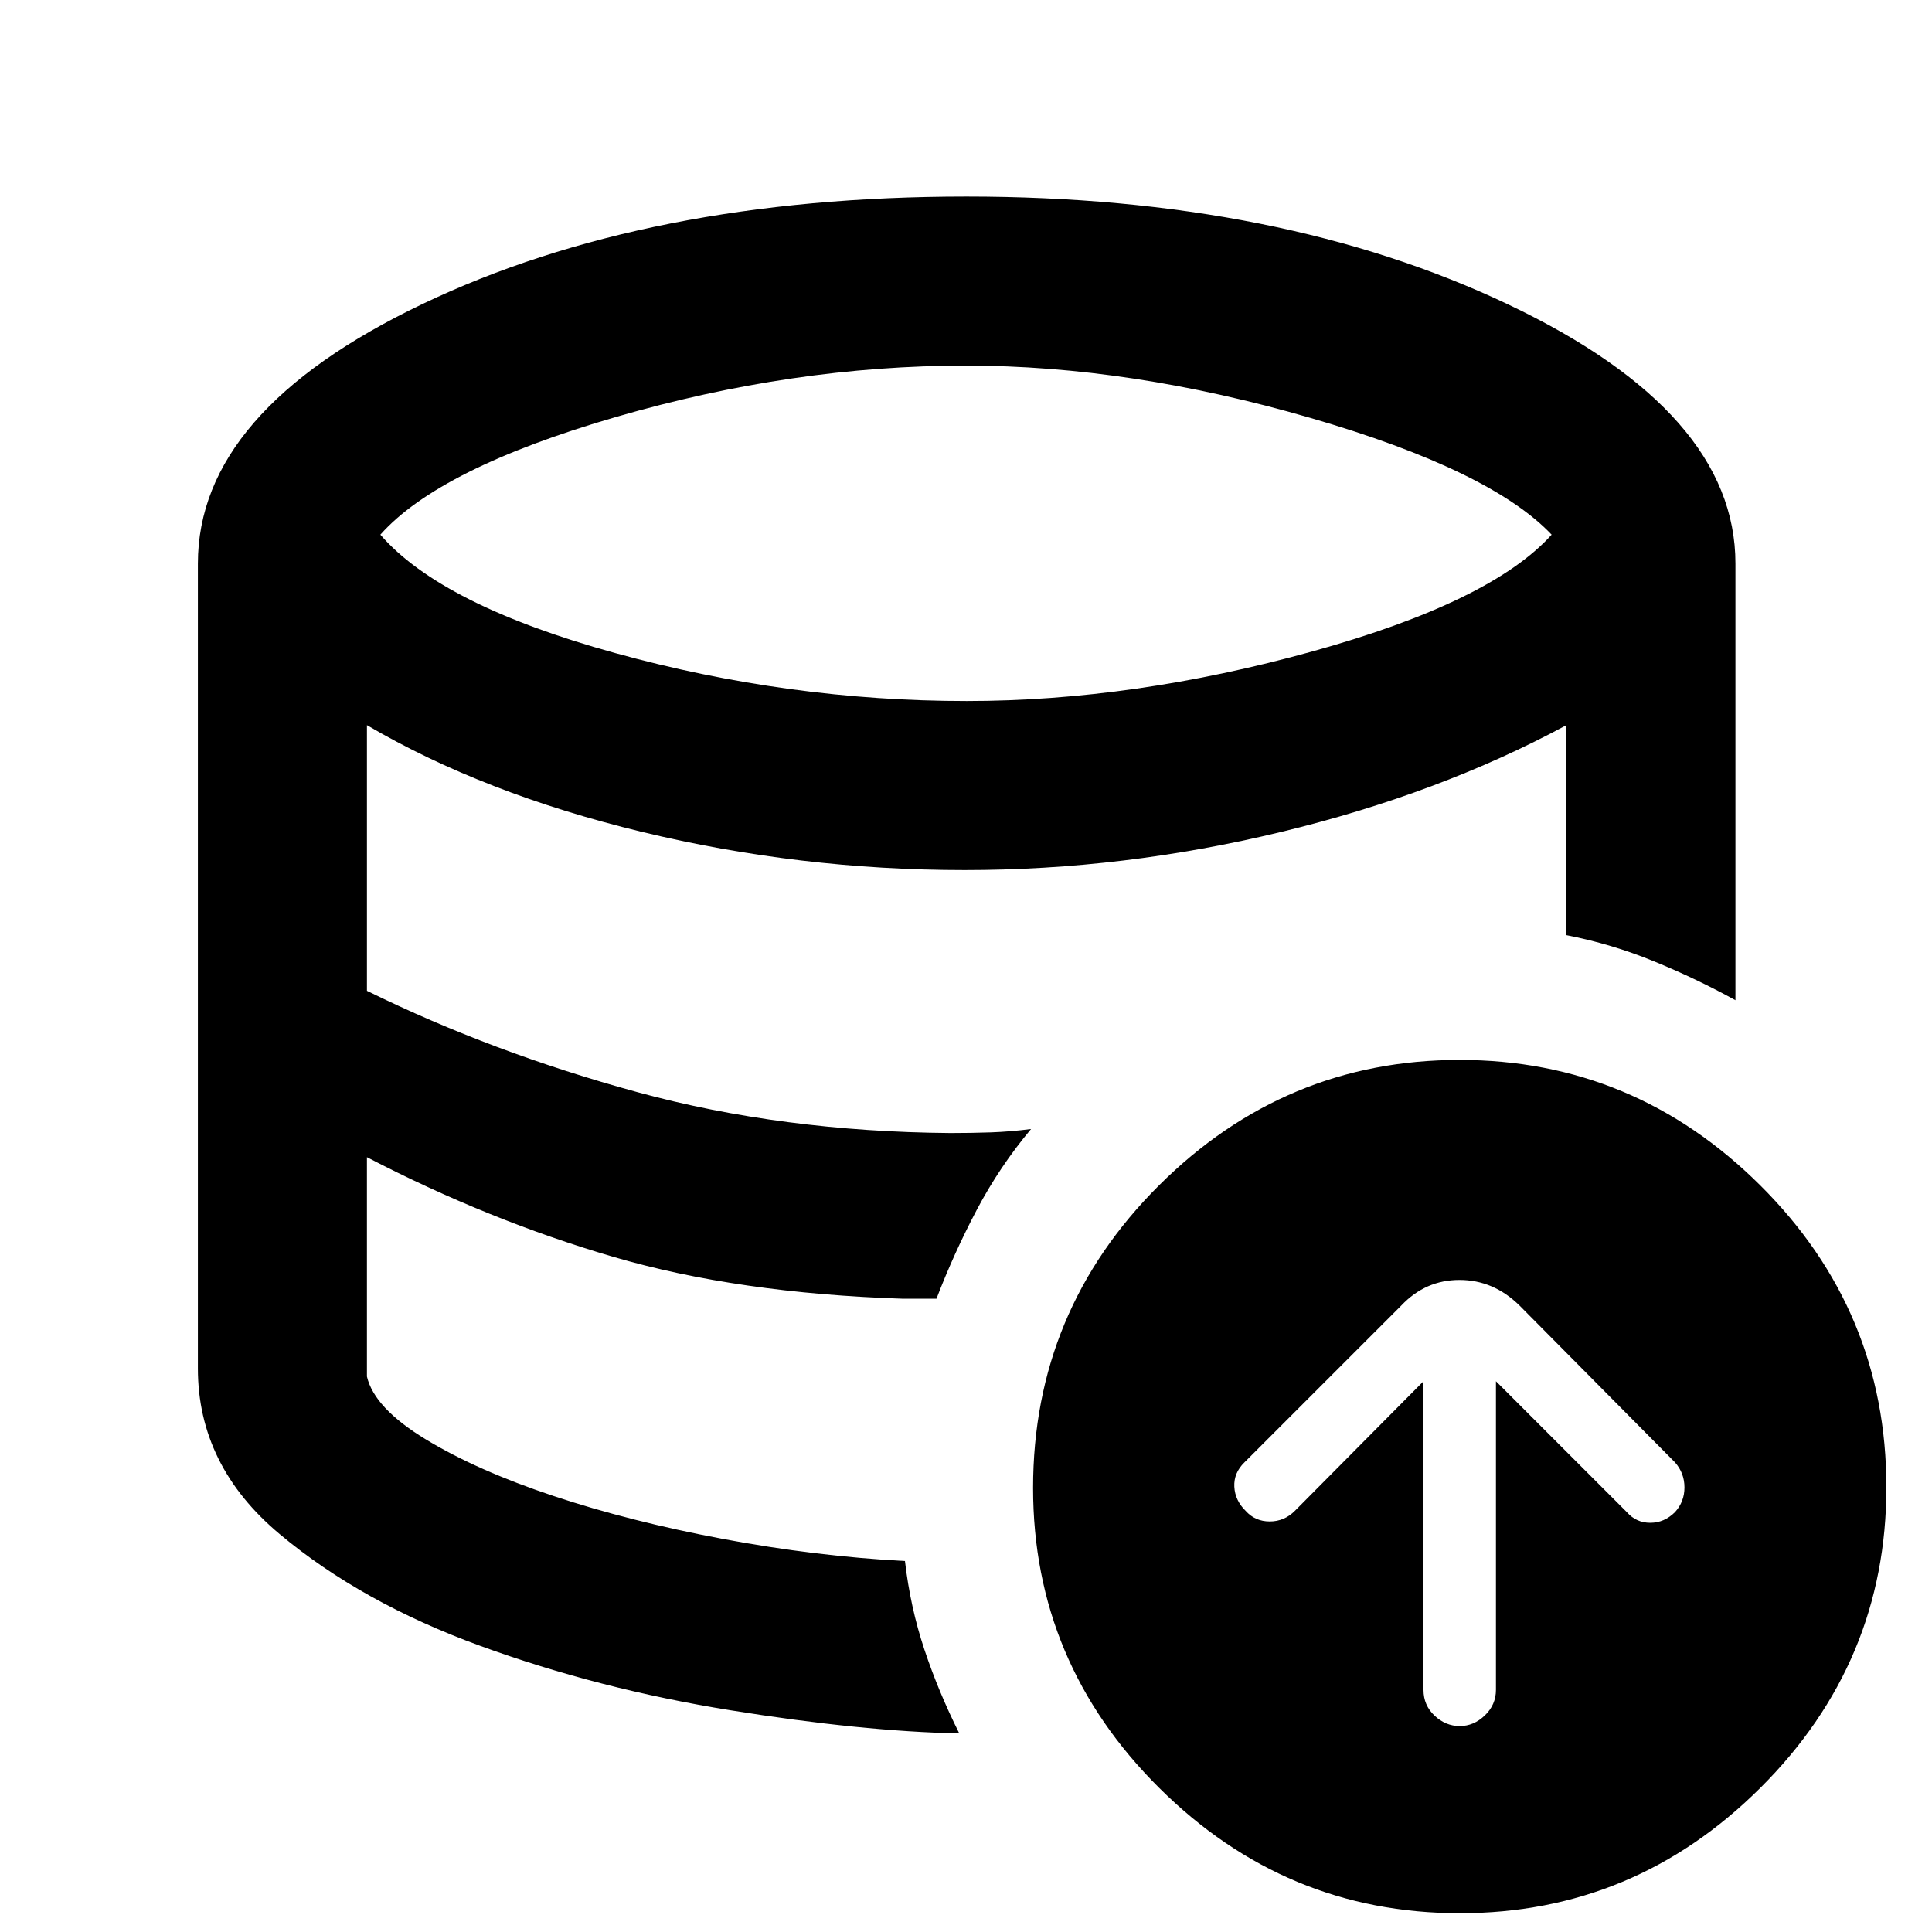 <svg xmlns="http://www.w3.org/2000/svg" height="40" viewBox="0 -960 960 960" width="40"><path d="M707.33-273.67v153.4q0 7.6 5.5 12.77t12.5 5.17q7 0 12.5-5.3t5.5-12.7v-153.34l65 65q4.67 5.34 11.67 5.34t12.33-5.34q4.67-5.15 4.67-12.24t-4.67-12.42l-77.33-78Q742.09-324 725.21-324t-28.88 12.67l-78 78q-5.33 5.21-5 12.06.34 6.84 5.67 12.05 4.67 5.22 11.93 5.22 7.27 0 12.55-5.33l63.85-64.34Zm-230.66 175V-99v.33q-48.33-1-113.67-11.5-65.33-10.5-124.33-32T139-197.69Q98.33-231.71 98.33-280q0 48.29 40.67 82.31t99.67 55.52q59 21.5 124.33 32 65.34 10.5 113.67 11.5Zm-28-216v-.66.66q-40.67-1-76.34-6.5-35.66-5.5-67.83-14.33T242.17-357q-30.17-12.67-59.84-28 29.67 15.33 59.84 28 30.16 12.67 62.33 21.5t67.83 14.33q35.67 5.5 76.34 6.5Zm31.66-297q83 0 171.84-24.66Q741-661 771-694.33q-30.33-32-119.83-58t-171.16-26q-86.01 0-173.84 25.5-87.84 25.5-117.17 58.5 30.33 35 116.65 58.83 86.32 23.83 174.68 23.83ZM725.42-9.33Q638.67-9.33 576-71.6q-62.67-62.27-62.67-149.07 0-88 62.58-150.33 62.58-62.33 149.33-62.33 86.76 0 149.43 62.33 62.66 62.33 62.66 150 0 87-62.57 149.33Q812.18-9.33 725.42-9.33Zm-275.75-175q2.66 23 9.66 44t17.34 41.66q-48.33-1-113.67-11.5-65.33-10.5-124.33-32T139-197.69Q98.33-231.71 98.33-280v-400q0-75.6 111.67-128.97 111.67-53.36 270.18-53.36 156.51 0 269.33 53.66Q862.33-755 862.33-680v217q-19.33-10.67-40.5-19.33-21.16-8.67-43.5-13v-104.34q-63 34-141.5 53t-157.48 19q-82.02 0-160.52-19-78.5-19-136.5-53v132q62.34 30.67 134.34 50.34 72 19.66 155.66 20.33 10.25 0 20-.33 9.76-.34 20-1.67-15.64 18.68-26.98 40.17-11.35 21.5-20.02 44.16h-16.66q-82-2.66-144-20.83-62-18.17-122.34-49.5v109q3.67 15.67 29.17 31.17 25.5 15.5 63.5 28.16 38 12.67 84.17 21.34 46.16 8.66 90.5 11Z"/></svg>